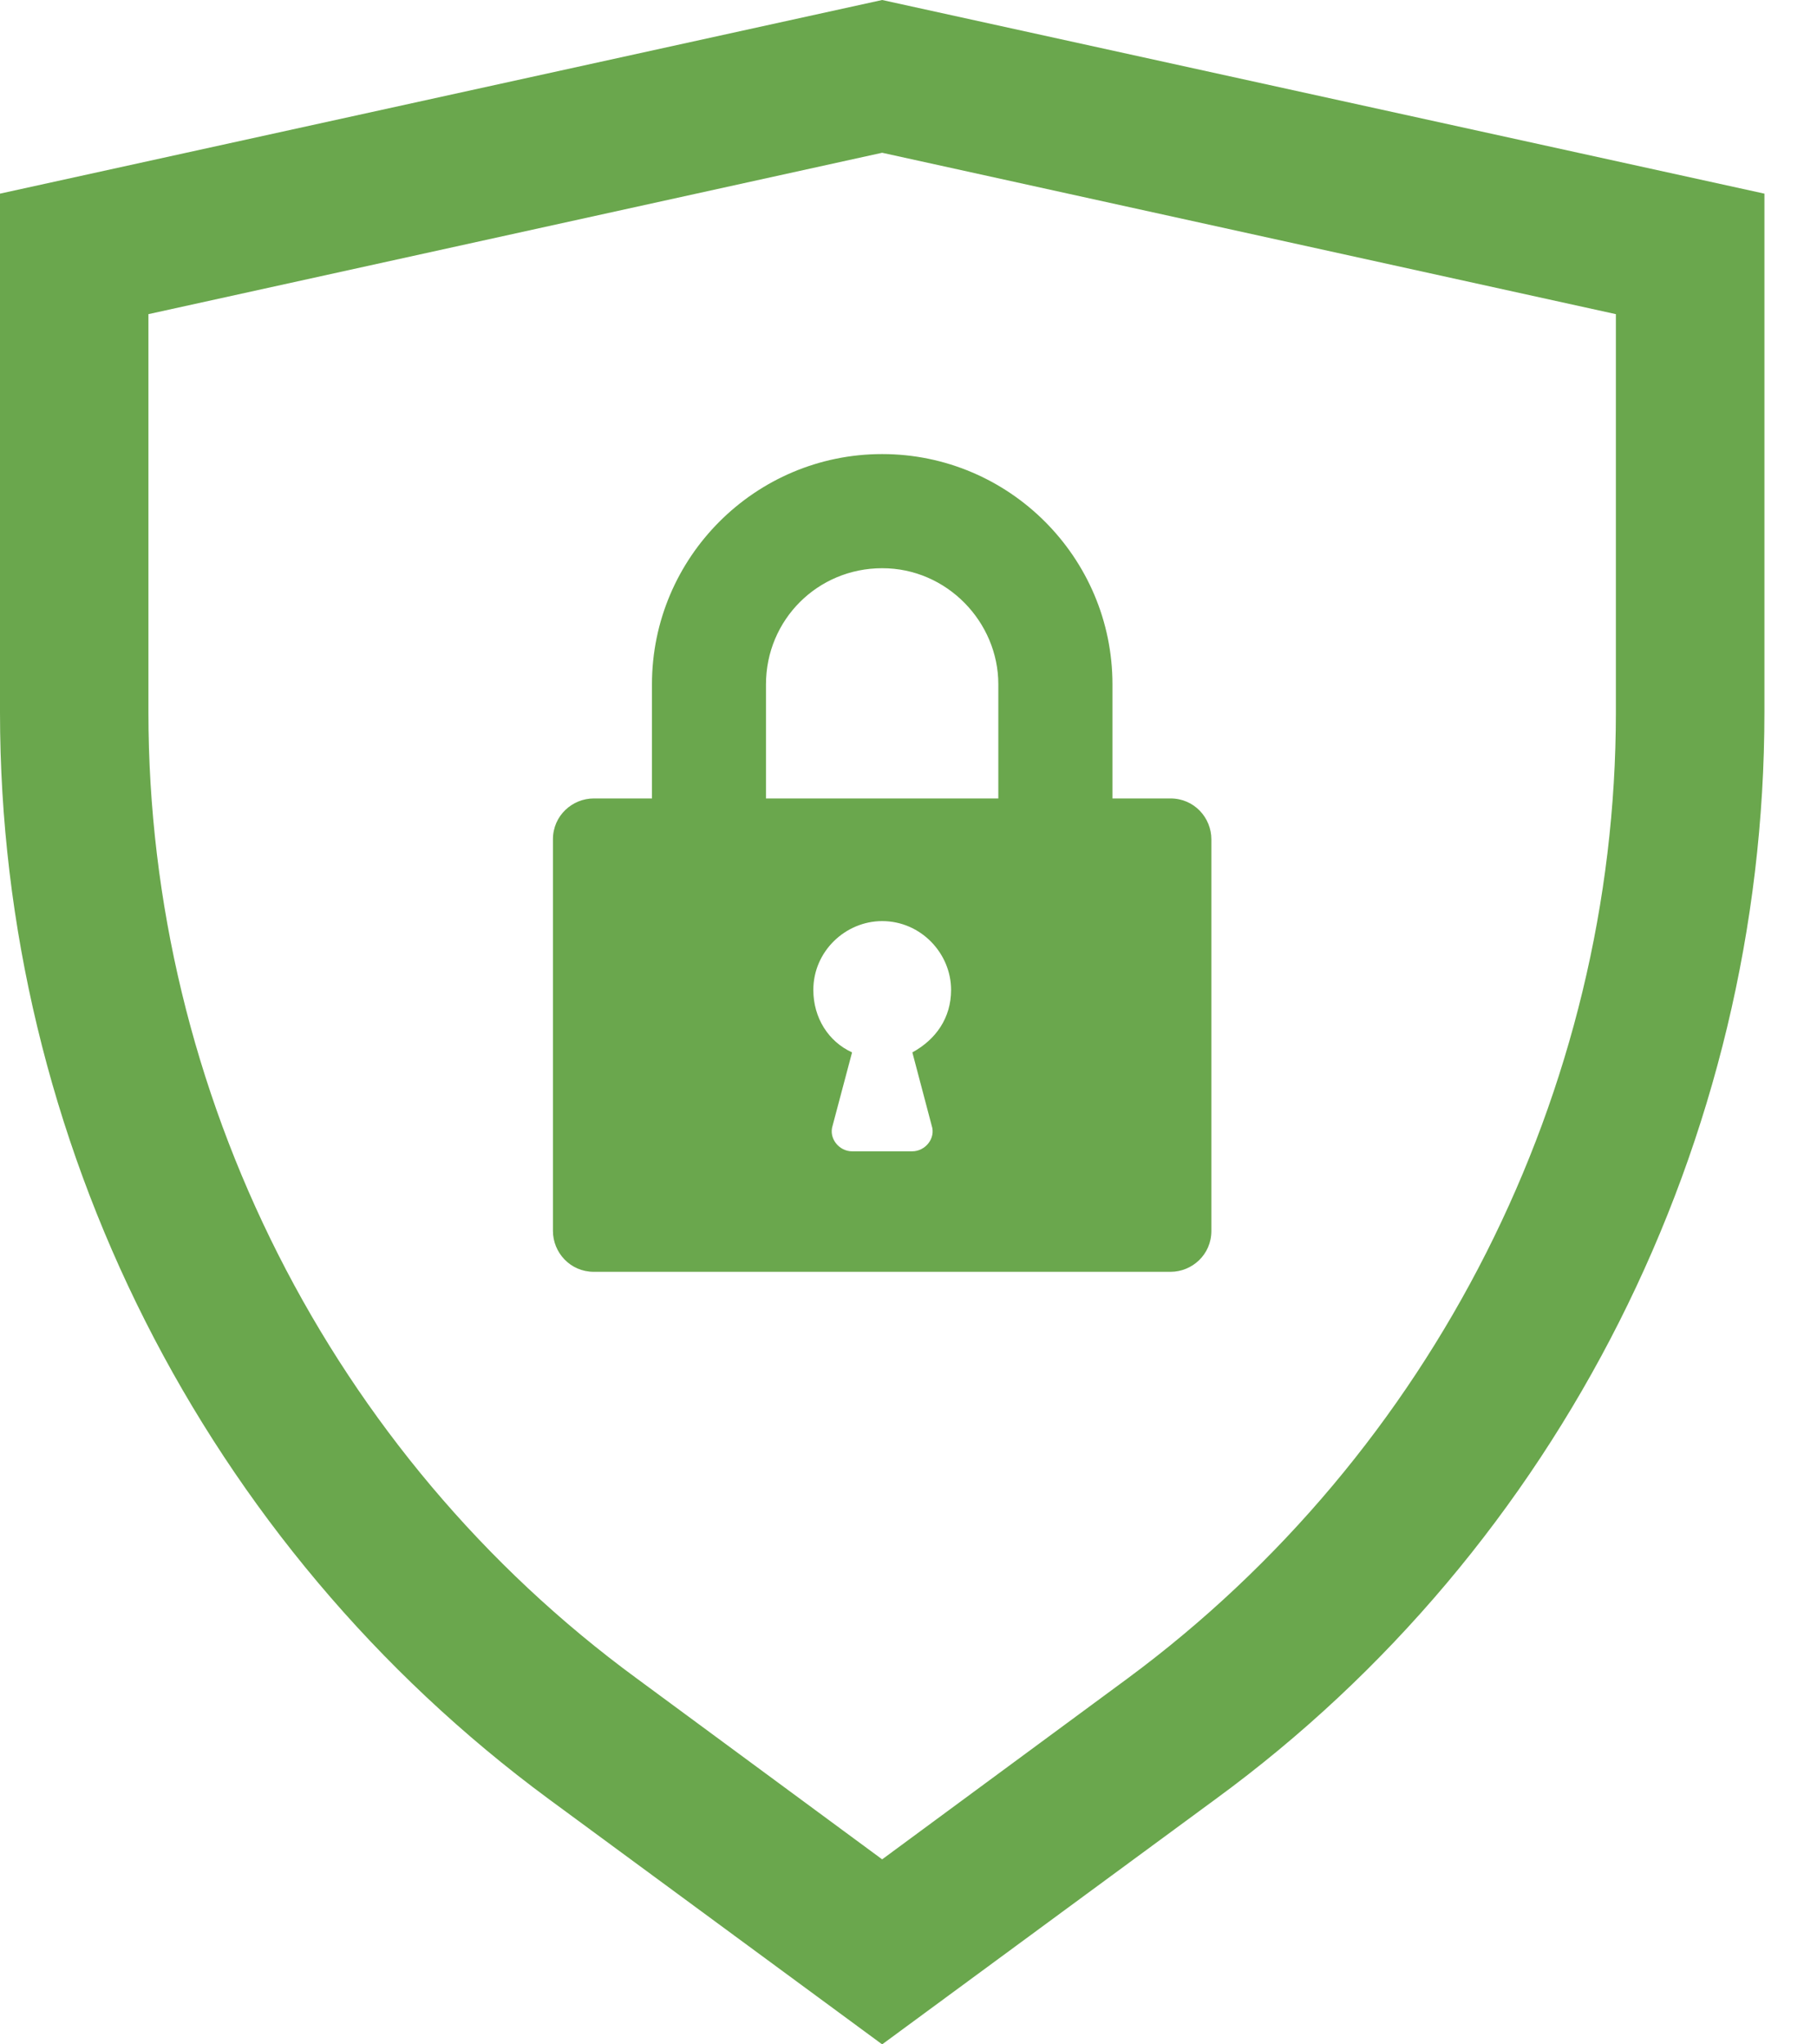 <svg width="16" height="18" viewBox="0 0 16 18" fill="none" xmlns="http://www.w3.org/2000/svg">
<path d="M7.768 0L0 1.705V6.272C0 10.042 1.8 13.604 4.832 15.84L7.768 18L10.705 15.84C13.737 13.623 15.537 10.042 15.537 6.272V1.705L7.768 0ZM14.229 6.272C14.229 9.606 12.619 12.79 9.928 14.779L7.768 16.371L5.608 14.779C2.918 12.808 1.307 9.625 1.307 6.272V2.766L7.768 1.345L14.229 2.766V6.272Z" fill="#6AA74D"/>
<path d="M5.741 6.025V7.03H5.229C5.04 7.03 4.869 7.181 4.869 7.39V10.838C4.869 11.028 5.021 11.198 5.229 11.198H10.307C10.497 11.198 10.667 11.047 10.667 10.838L10.667 7.39C10.667 7.2 10.516 7.03 10.307 7.03H9.796V6.025C9.796 4.908 8.886 3.998 7.768 3.998C6.65 3.998 5.741 4.908 5.741 6.025H5.741ZM8.204 9.91C8.242 10.023 8.147 10.137 8.033 10.137H7.503C7.389 10.137 7.295 10.023 7.332 9.91L7.503 9.266C7.295 9.171 7.162 8.962 7.162 8.716C7.162 8.375 7.446 8.11 7.768 8.11C8.109 8.11 8.375 8.394 8.375 8.716C8.375 8.962 8.242 9.152 8.034 9.266L8.204 9.91ZM8.791 6.025V7.03L6.745 7.03V6.026C6.745 5.457 7.2 5.003 7.768 5.003C8.337 5.002 8.791 5.476 8.791 6.025Z" fill="#6AA74D"/>
</svg>
